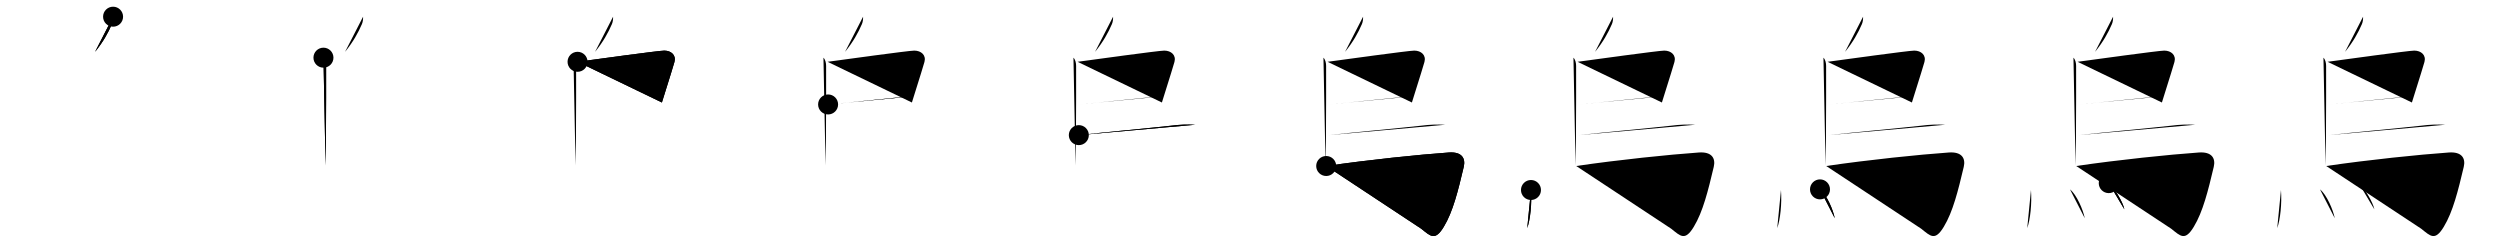 <svg class="stroke_order_diagram--svg_container_for_51866273d5dda79658000066" style="height: 100px; width: 1000px;" viewbox="0 0 1000 100"><desc>Created with Snap</desc><defs></defs><line class="stroke_order_diagram--bounding_box" x1="1" x2="999" y1="1" y2="1"></line><line class="stroke_order_diagram--bounding_box" x1="1" x2="1" y1="1" y2="99"></line><line class="stroke_order_diagram--bounding_box" x1="1" x2="999" y1="99" y2="99"></line><line class="stroke_order_diagram--guide_line" x1="0" x2="1000" y1="50" y2="50"></line><line class="stroke_order_diagram--guide_line" x1="50" x2="50" y1="1" y2="99"></line><line class="stroke_order_diagram--bounding_box" x1="99" x2="99" y1="1" y2="99"></line><path class="stroke_order_diagram--current_path" d="M49.23,10.68c0.03,1.02-0.07,2.03-0.46,2.95c-1.51,3.5-3.51,7.12-6.76,11.12" id="kvg:070cf-s1" kvg:type="㇒" transform="matrix(1,0,0,1,-4,-4)" xmlns:kvg="http://kanjivg.tagaini.net"></path><path class="stroke_order_diagram--current_path" d="M49.23,10.68c0.03,1.02-0.07,2.03-0.46,2.95c-1.51,3.5-3.51,7.12-6.76,11.12" id="Ske1o0xtyj" kvg:type="㇒" transform="matrix(1,0,0,1,-4,-4)" xmlns:kvg="http://kanjivg.tagaini.net"></path><circle class="stroke_order_diagram--path_start" cx="49.23" cy="10.68" r="4" transform="matrix(1,0,0,1,-4,-4)"></circle><line class="stroke_order_diagram--guide_line" x1="150" x2="150" y1="1" y2="99"></line><line class="stroke_order_diagram--bounding_box" x1="199" x2="199" y1="1" y2="99"></line><path class="stroke_order_diagram--existing_path" d="M49.23,10.68c0.03,1.02-0.07,2.03-0.46,2.95c-1.51,3.5-3.51,7.12-6.76,11.12" id="Ske1o0xtym" kvg:type="㇒" transform="matrix(1,0,0,1,96,-4)" xmlns:kvg="http://kanjivg.tagaini.net"></path><path class="stroke_order_diagram--current_path" d="M33.38,27.07c0.78,0.78,1.07,2.18,1.07,3.3c0,5.08,0.03,19.07-0.08,30.63c-0.03,3.55-0.08,6.75-0.15,9.2" id="kvg:070cf-s2" kvg:type="㇑" transform="matrix(1,0,0,1,96,-4)" xmlns:kvg="http://kanjivg.tagaini.net"></path><path class="stroke_order_diagram--current_path" d="M33.38,27.07c0.78,0.78,1.07,2.18,1.07,3.3c0,5.08,0.03,19.07-0.08,30.63c-0.03,3.55-0.08,6.75-0.15,9.2" id="Ske1o0xtyo" kvg:type="㇑" transform="matrix(1,0,0,1,96,-4)" xmlns:kvg="http://kanjivg.tagaini.net"></path><circle class="stroke_order_diagram--path_start" cx="33.38" cy="27.07" r="4" transform="matrix(1,0,0,1,96,-4)"></circle><line class="stroke_order_diagram--guide_line" x1="250" x2="250" y1="1" y2="99"></line><line class="stroke_order_diagram--bounding_box" x1="299" x2="299" y1="1" y2="99"></line><path class="stroke_order_diagram--existing_path" d="M49.23,10.68c0.03,1.02-0.07,2.03-0.46,2.95c-1.51,3.5-3.51,7.12-6.76,11.12" id="Ske1o0xtyr" kvg:type="㇒" transform="matrix(1,0,0,1,196,-4)" xmlns:kvg="http://kanjivg.tagaini.net"></path><path class="stroke_order_diagram--existing_path" d="M33.38,27.07c0.78,0.78,1.07,2.18,1.07,3.3c0,5.08,0.03,19.07-0.08,30.63c-0.03,3.55-0.08,6.75-0.15,9.2" id="Ske1o0xtys" kvg:type="㇑" transform="matrix(1,0,0,1,196,-4)" xmlns:kvg="http://kanjivg.tagaini.net"></path><path class="stroke_order_diagram--current_path" d="M35.02,28.72c5.23-0.72,32.59-4.48,34.67-4.48c2.77,0,4.85,1.82,4.09,4.54c-0.53,1.9-1.98,6.51-3.5,11.35c-0.51,1.63-1.03,3.29-1.52,4.87" id="kvg:070cf-s3" kvg:type="㇕" transform="matrix(1,0,0,1,196,-4)" xmlns:kvg="http://kanjivg.tagaini.net"></path><path class="stroke_order_diagram--current_path" d="M35.02,28.72c5.23-0.72,32.59-4.48,34.67-4.48c2.77,0,4.85,1.82,4.09,4.54c-0.53,1.9-1.98,6.51-3.5,11.35c-0.51,1.63-1.03,3.29-1.52,4.87" id="Ske1o0xtyu" kvg:type="㇕" transform="matrix(1,0,0,1,196,-4)" xmlns:kvg="http://kanjivg.tagaini.net"></path><circle class="stroke_order_diagram--path_start" cx="35.02" cy="28.72" r="4" transform="matrix(1,0,0,1,196,-4)"></circle><line class="stroke_order_diagram--guide_line" x1="350" x2="350" y1="1" y2="99"></line><line class="stroke_order_diagram--bounding_box" x1="399" x2="399" y1="1" y2="99"></line><path class="stroke_order_diagram--existing_path" d="M49.23,10.68c0.03,1.02-0.07,2.03-0.46,2.95c-1.51,3.5-3.51,7.12-6.76,11.12" id="Ske1o0xtyx" kvg:type="㇒" transform="matrix(1,0,0,1,296,-4)" xmlns:kvg="http://kanjivg.tagaini.net"></path><path class="stroke_order_diagram--existing_path" d="M33.38,27.07c0.78,0.78,1.07,2.18,1.07,3.3c0,5.08,0.03,19.07-0.08,30.63c-0.03,3.55-0.08,6.75-0.15,9.2" id="Ske1o0xtyy" kvg:type="㇑" transform="matrix(1,0,0,1,296,-4)" xmlns:kvg="http://kanjivg.tagaini.net"></path><path class="stroke_order_diagram--existing_path" d="M35.02,28.72c5.23-0.72,32.59-4.48,34.67-4.48c2.77,0,4.85,1.82,4.09,4.54c-0.53,1.9-1.98,6.51-3.5,11.35c-0.51,1.63-1.03,3.29-1.52,4.87" id="Ske1o0xtyz" kvg:type="㇕" transform="matrix(1,0,0,1,296,-4)" xmlns:kvg="http://kanjivg.tagaini.net"></path><path class="stroke_order_diagram--current_path" d="M35.24,45.78c5.31-0.38,26.87-2.88,33.48-3.2" id="kvg:070cf-s4" kvg:type="㇐a" transform="matrix(1,0,0,1,296,-4)" xmlns:kvg="http://kanjivg.tagaini.net"></path><path class="stroke_order_diagram--current_path" d="M35.24,45.78c5.31-0.38,26.87-2.88,33.48-3.2" id="Ske1o0xty11" kvg:type="㇐a" transform="matrix(1,0,0,1,296,-4)" xmlns:kvg="http://kanjivg.tagaini.net"></path><circle class="stroke_order_diagram--path_start" cx="35.24" cy="45.78" r="4" transform="matrix(1,0,0,1,296,-4)"></circle><line class="stroke_order_diagram--guide_line" x1="450" x2="450" y1="1" y2="99"></line><line class="stroke_order_diagram--bounding_box" x1="499" x2="499" y1="1" y2="99"></line><path class="stroke_order_diagram--existing_path" d="M49.23,10.68c0.03,1.02-0.07,2.03-0.46,2.95c-1.51,3.5-3.51,7.12-6.76,11.12" id="Ske1o0xty14" kvg:type="㇒" transform="matrix(1,0,0,1,396,-4)" xmlns:kvg="http://kanjivg.tagaini.net"></path><path class="stroke_order_diagram--existing_path" d="M33.38,27.07c0.78,0.78,1.07,2.18,1.07,3.3c0,5.08,0.03,19.07-0.08,30.63c-0.03,3.55-0.08,6.75-0.15,9.2" id="Ske1o0xty15" kvg:type="㇑" transform="matrix(1,0,0,1,396,-4)" xmlns:kvg="http://kanjivg.tagaini.net"></path><path class="stroke_order_diagram--existing_path" d="M35.02,28.72c5.23-0.72,32.59-4.48,34.67-4.48c2.77,0,4.85,1.82,4.09,4.54c-0.53,1.9-1.98,6.51-3.5,11.35c-0.51,1.63-1.03,3.29-1.52,4.87" id="Ske1o0xty16" kvg:type="㇕" transform="matrix(1,0,0,1,396,-4)" xmlns:kvg="http://kanjivg.tagaini.net"></path><path class="stroke_order_diagram--existing_path" d="M35.24,45.78c5.31-0.38,26.87-2.88,33.48-3.2" id="Ske1o0xty17" kvg:type="㇐a" transform="matrix(1,0,0,1,396,-4)" xmlns:kvg="http://kanjivg.tagaini.net"></path><path class="stroke_order_diagram--current_path" d="M35.53,58.05c9.25-1.07,27.99-2.77,36.98-3.78c3.18-0.43,6.39-0.55,9.61-0.37" id="kvg:070cf-s5" kvg:type="㇐b" transform="matrix(1,0,0,1,396,-4)" xmlns:kvg="http://kanjivg.tagaini.net"></path><path class="stroke_order_diagram--current_path" d="M35.53,58.05c9.25-1.07,27.99-2.77,36.98-3.78c3.18-0.43,6.39-0.55,9.61-0.37" id="Ske1o0xty19" kvg:type="㇐b" transform="matrix(1,0,0,1,396,-4)" xmlns:kvg="http://kanjivg.tagaini.net"></path><circle class="stroke_order_diagram--path_start" cx="35.53" cy="58.05" r="4" transform="matrix(1,0,0,1,396,-4)"></circle><line class="stroke_order_diagram--guide_line" x1="550" x2="550" y1="1" y2="99"></line><line class="stroke_order_diagram--bounding_box" x1="599" x2="599" y1="1" y2="99"></line><path class="stroke_order_diagram--existing_path" d="M49.23,10.68c0.03,1.02-0.07,2.03-0.46,2.95c-1.51,3.5-3.51,7.12-6.76,11.12" id="Ske1o0xty1c" kvg:type="㇒" transform="matrix(1,0,0,1,496,-4)" xmlns:kvg="http://kanjivg.tagaini.net"></path><path class="stroke_order_diagram--existing_path" d="M33.38,27.07c0.78,0.78,1.07,2.18,1.07,3.3c0,5.08,0.03,19.07-0.08,30.63c-0.03,3.55-0.08,6.75-0.15,9.2" id="Ske1o0xty1d" kvg:type="㇑" transform="matrix(1,0,0,1,496,-4)" xmlns:kvg="http://kanjivg.tagaini.net"></path><path class="stroke_order_diagram--existing_path" d="M35.02,28.72c5.23-0.72,32.59-4.48,34.67-4.48c2.77,0,4.85,1.82,4.09,4.54c-0.53,1.9-1.98,6.51-3.5,11.35c-0.51,1.63-1.03,3.29-1.52,4.87" id="Ske1o0xty1e" kvg:type="㇕" transform="matrix(1,0,0,1,496,-4)" xmlns:kvg="http://kanjivg.tagaini.net"></path><path class="stroke_order_diagram--existing_path" d="M35.24,45.78c5.31-0.38,26.87-2.88,33.48-3.2" id="Ske1o0xty1f" kvg:type="㇐a" transform="matrix(1,0,0,1,496,-4)" xmlns:kvg="http://kanjivg.tagaini.net"></path><path class="stroke_order_diagram--existing_path" d="M35.53,58.05c9.25-1.07,27.99-2.77,36.98-3.78c3.18-0.43,6.39-0.55,9.61-0.37" id="Ske1o0xty1g" kvg:type="㇐b" transform="matrix(1,0,0,1,496,-4)" xmlns:kvg="http://kanjivg.tagaini.net"></path><path class="stroke_order_diagram--current_path" d="M34.48,70.4c17.27-2.53,37.15-4.56,49.02-5.4c5.25-0.38,6.81,2.33,6,5.75c-2.25,9.5-4.32,17.96-8,24c-3.5,5.75-5.25,3.75-9,0.75" id="kvg:070cf-s6" kvg:type="㇆" transform="matrix(1,0,0,1,496,-4)" xmlns:kvg="http://kanjivg.tagaini.net"></path><path class="stroke_order_diagram--current_path" d="M34.48,70.4c17.27-2.53,37.15-4.56,49.02-5.4c5.25-0.38,6.81,2.33,6,5.75c-2.25,9.5-4.32,17.96-8,24c-3.5,5.75-5.25,3.75-9,0.75" id="Ske1o0xty1i" kvg:type="㇆" transform="matrix(1,0,0,1,496,-4)" xmlns:kvg="http://kanjivg.tagaini.net"></path><circle class="stroke_order_diagram--path_start" cx="34.48" cy="70.4" r="4" transform="matrix(1,0,0,1,496,-4)"></circle><line class="stroke_order_diagram--guide_line" x1="650" x2="650" y1="1" y2="99"></line><line class="stroke_order_diagram--bounding_box" x1="699" x2="699" y1="1" y2="99"></line><path class="stroke_order_diagram--existing_path" d="M49.23,10.68c0.03,1.02-0.07,2.03-0.46,2.95c-1.51,3.5-3.51,7.12-6.76,11.12" id="Ske1o0xty1l" kvg:type="㇒" transform="matrix(1,0,0,1,596,-4)" xmlns:kvg="http://kanjivg.tagaini.net"></path><path class="stroke_order_diagram--existing_path" d="M33.38,27.07c0.78,0.78,1.07,2.18,1.07,3.3c0,5.08,0.03,19.07-0.08,30.63c-0.03,3.55-0.08,6.75-0.15,9.2" id="Ske1o0xty1m" kvg:type="㇑" transform="matrix(1,0,0,1,596,-4)" xmlns:kvg="http://kanjivg.tagaini.net"></path><path class="stroke_order_diagram--existing_path" d="M35.02,28.72c5.23-0.72,32.59-4.48,34.67-4.48c2.77,0,4.85,1.82,4.09,4.54c-0.53,1.9-1.98,6.51-3.5,11.35c-0.51,1.63-1.03,3.29-1.52,4.87" id="Ske1o0xty1n" kvg:type="㇕" transform="matrix(1,0,0,1,596,-4)" xmlns:kvg="http://kanjivg.tagaini.net"></path><path class="stroke_order_diagram--existing_path" d="M35.24,45.78c5.31-0.38,26.87-2.88,33.48-3.2" id="Ske1o0xty1o" kvg:type="㇐a" transform="matrix(1,0,0,1,596,-4)" xmlns:kvg="http://kanjivg.tagaini.net"></path><path class="stroke_order_diagram--existing_path" d="M35.53,58.05c9.25-1.07,27.99-2.77,36.98-3.78c3.18-0.43,6.39-0.55,9.61-0.37" id="Ske1o0xty1p" kvg:type="㇐b" transform="matrix(1,0,0,1,596,-4)" xmlns:kvg="http://kanjivg.tagaini.net"></path><path class="stroke_order_diagram--existing_path" d="M34.48,70.4c17.27-2.53,37.15-4.56,49.02-5.4c5.25-0.38,6.81,2.33,6,5.75c-2.25,9.5-4.32,17.96-8,24c-3.5,5.75-5.25,3.75-9,0.75" id="Ske1o0xty1q" kvg:type="㇆" transform="matrix(1,0,0,1,596,-4)" xmlns:kvg="http://kanjivg.tagaini.net"></path><path class="stroke_order_diagram--current_path" d="M16.39,80c0.41,5.38-0.29,11.89-1.5,15.25" id="kvg:070cf-s7" kvg:type="㇔" transform="matrix(1,0,0,1,596,-4)" xmlns:kvg="http://kanjivg.tagaini.net"></path><path class="stroke_order_diagram--current_path" d="M16.39,80c0.41,5.38-0.29,11.89-1.5,15.25" id="Ske1o0xty1s" kvg:type="㇔" transform="matrix(1,0,0,1,596,-4)" xmlns:kvg="http://kanjivg.tagaini.net"></path><circle class="stroke_order_diagram--path_start" cx="16.39" cy="80" r="4" transform="matrix(1,0,0,1,596,-4)"></circle><line class="stroke_order_diagram--guide_line" x1="750" x2="750" y1="1" y2="99"></line><line class="stroke_order_diagram--bounding_box" x1="799" x2="799" y1="1" y2="99"></line><path class="stroke_order_diagram--existing_path" d="M49.23,10.68c0.03,1.02-0.07,2.03-0.46,2.95c-1.51,3.5-3.51,7.12-6.76,11.12" id="Ske1o0xty1v" kvg:type="㇒" transform="matrix(1,0,0,1,696,-4)" xmlns:kvg="http://kanjivg.tagaini.net"></path><path class="stroke_order_diagram--existing_path" d="M33.38,27.07c0.78,0.78,1.07,2.18,1.07,3.3c0,5.08,0.03,19.07-0.08,30.63c-0.03,3.55-0.08,6.75-0.15,9.2" id="Ske1o0xty1w" kvg:type="㇑" transform="matrix(1,0,0,1,696,-4)" xmlns:kvg="http://kanjivg.tagaini.net"></path><path class="stroke_order_diagram--existing_path" d="M35.02,28.72c5.23-0.72,32.59-4.48,34.67-4.48c2.77,0,4.85,1.82,4.09,4.54c-0.53,1.9-1.98,6.51-3.5,11.35c-0.51,1.63-1.03,3.29-1.52,4.87" id="Ske1o0xty1x" kvg:type="㇕" transform="matrix(1,0,0,1,696,-4)" xmlns:kvg="http://kanjivg.tagaini.net"></path><path class="stroke_order_diagram--existing_path" d="M35.24,45.78c5.31-0.38,26.87-2.88,33.48-3.2" id="Ske1o0xty1y" kvg:type="㇐a" transform="matrix(1,0,0,1,696,-4)" xmlns:kvg="http://kanjivg.tagaini.net"></path><path class="stroke_order_diagram--existing_path" d="M35.53,58.05c9.25-1.07,27.99-2.77,36.98-3.78c3.18-0.43,6.39-0.55,9.61-0.37" id="Ske1o0xty1z" kvg:type="㇐b" transform="matrix(1,0,0,1,696,-4)" xmlns:kvg="http://kanjivg.tagaini.net"></path><path class="stroke_order_diagram--existing_path" d="M34.48,70.4c17.27-2.53,37.15-4.56,49.02-5.4c5.25-0.38,6.81,2.33,6,5.75c-2.25,9.5-4.32,17.96-8,24c-3.5,5.75-5.25,3.75-9,0.75" id="Ske1o0xty20" kvg:type="㇆" transform="matrix(1,0,0,1,696,-4)" xmlns:kvg="http://kanjivg.tagaini.net"></path><path class="stroke_order_diagram--existing_path" d="M16.39,80c0.41,5.38-0.29,11.89-1.5,15.25" id="Ske1o0xty21" kvg:type="㇔" transform="matrix(1,0,0,1,696,-4)" xmlns:kvg="http://kanjivg.tagaini.net"></path><path class="stroke_order_diagram--current_path" d="M32,79.75c2.69,2.18,5.24,8.16,5.91,11.55" id="kvg:070cf-s8" kvg:type="㇔" transform="matrix(1,0,0,1,696,-4)" xmlns:kvg="http://kanjivg.tagaini.net"></path><path class="stroke_order_diagram--current_path" d="M32,79.75c2.69,2.18,5.24,8.16,5.91,11.55" id="Ske1o0xty23" kvg:type="㇔" transform="matrix(1,0,0,1,696,-4)" xmlns:kvg="http://kanjivg.tagaini.net"></path><circle class="stroke_order_diagram--path_start" cx="32" cy="79.75" r="4" transform="matrix(1,0,0,1,696,-4)"></circle><line class="stroke_order_diagram--guide_line" x1="850" x2="850" y1="1" y2="99"></line><line class="stroke_order_diagram--bounding_box" x1="899" x2="899" y1="1" y2="99"></line><path class="stroke_order_diagram--existing_path" d="M49.23,10.68c0.03,1.02-0.07,2.03-0.46,2.95c-1.51,3.5-3.51,7.12-6.76,11.12" id="Ske1o0xty26" kvg:type="㇒" transform="matrix(1,0,0,1,796,-4)" xmlns:kvg="http://kanjivg.tagaini.net"></path><path class="stroke_order_diagram--existing_path" d="M33.38,27.07c0.78,0.78,1.07,2.18,1.07,3.3c0,5.08,0.03,19.07-0.08,30.63c-0.03,3.55-0.08,6.75-0.15,9.2" id="Ske1o0xty27" kvg:type="㇑" transform="matrix(1,0,0,1,796,-4)" xmlns:kvg="http://kanjivg.tagaini.net"></path><path class="stroke_order_diagram--existing_path" d="M35.02,28.72c5.23-0.72,32.59-4.48,34.67-4.48c2.77,0,4.85,1.82,4.09,4.54c-0.53,1.9-1.98,6.51-3.5,11.35c-0.51,1.63-1.03,3.29-1.52,4.87" id="Ske1o0xty28" kvg:type="㇕" transform="matrix(1,0,0,1,796,-4)" xmlns:kvg="http://kanjivg.tagaini.net"></path><path class="stroke_order_diagram--existing_path" d="M35.24,45.78c5.31-0.38,26.87-2.88,33.48-3.2" id="Ske1o0xty29" kvg:type="㇐a" transform="matrix(1,0,0,1,796,-4)" xmlns:kvg="http://kanjivg.tagaini.net"></path><path class="stroke_order_diagram--existing_path" d="M35.53,58.05c9.25-1.07,27.99-2.77,36.98-3.78c3.18-0.43,6.39-0.55,9.61-0.37" id="Ske1o0xty2a" kvg:type="㇐b" transform="matrix(1,0,0,1,796,-4)" xmlns:kvg="http://kanjivg.tagaini.net"></path><path class="stroke_order_diagram--existing_path" d="M34.48,70.4c17.27-2.53,37.15-4.56,49.02-5.4c5.25-0.38,6.81,2.33,6,5.75c-2.25,9.5-4.32,17.96-8,24c-3.5,5.75-5.25,3.75-9,0.75" id="Ske1o0xty2b" kvg:type="㇆" transform="matrix(1,0,0,1,796,-4)" xmlns:kvg="http://kanjivg.tagaini.net"></path><path class="stroke_order_diagram--existing_path" d="M16.39,80c0.41,5.38-0.29,11.89-1.5,15.25" id="Ske1o0xty2c" kvg:type="㇔" transform="matrix(1,0,0,1,796,-4)" xmlns:kvg="http://kanjivg.tagaini.net"></path><path class="stroke_order_diagram--existing_path" d="M32,79.75c2.69,2.18,5.24,8.16,5.91,11.55" id="Ske1o0xty2d" kvg:type="㇔" transform="matrix(1,0,0,1,796,-4)" xmlns:kvg="http://kanjivg.tagaini.net"></path><path class="stroke_order_diagram--current_path" d="M47.5,77.25c2.21,1.85,5.7,7.62,6.25,10.5" id="kvg:070cf-s9" kvg:type="㇔" transform="matrix(1,0,0,1,796,-4)" xmlns:kvg="http://kanjivg.tagaini.net"></path><path class="stroke_order_diagram--current_path" d="M47.5,77.25c2.21,1.85,5.7,7.62,6.25,10.5" id="Ske1o0xty2f" kvg:type="㇔" transform="matrix(1,0,0,1,796,-4)" xmlns:kvg="http://kanjivg.tagaini.net"></path><circle class="stroke_order_diagram--path_start" cx="47.5" cy="77.25" r="4" transform="matrix(1,0,0,1,796,-4)"></circle><line class="stroke_order_diagram--guide_line" x1="950" x2="950" y1="1" y2="99"></line><line class="stroke_order_diagram--bounding_box" x1="999" x2="999" y1="1" y2="99"></line><path class="stroke_order_diagram--existing_path" d="M49.23,10.68c0.03,1.02-0.07,2.03-0.46,2.95c-1.51,3.5-3.51,7.12-6.76,11.12" id="Ske1o0xty2i" kvg:type="㇒" transform="matrix(1,0,0,1,896,-4)" xmlns:kvg="http://kanjivg.tagaini.net"></path><path class="stroke_order_diagram--existing_path" d="M33.38,27.07c0.78,0.78,1.07,2.18,1.07,3.3c0,5.08,0.03,19.07-0.08,30.63c-0.03,3.55-0.08,6.75-0.15,9.2" id="Ske1o0xty2j" kvg:type="㇑" transform="matrix(1,0,0,1,896,-4)" xmlns:kvg="http://kanjivg.tagaini.net"></path><path class="stroke_order_diagram--existing_path" d="M35.02,28.72c5.23-0.72,32.59-4.48,34.67-4.48c2.77,0,4.85,1.82,4.09,4.54c-0.53,1.9-1.98,6.51-3.5,11.35c-0.51,1.63-1.03,3.29-1.52,4.87" id="Ske1o0xty2k" kvg:type="㇕" transform="matrix(1,0,0,1,896,-4)" xmlns:kvg="http://kanjivg.tagaini.net"></path><path class="stroke_order_diagram--existing_path" d="M35.24,45.78c5.31-0.38,26.87-2.88,33.48-3.2" id="Ske1o0xty2l" kvg:type="㇐a" transform="matrix(1,0,0,1,896,-4)" xmlns:kvg="http://kanjivg.tagaini.net"></path><path class="stroke_order_diagram--existing_path" d="M35.53,58.05c9.25-1.07,27.99-2.77,36.98-3.78c3.18-0.43,6.39-0.55,9.61-0.37" id="Ske1o0xty2m" kvg:type="㇐b" transform="matrix(1,0,0,1,896,-4)" xmlns:kvg="http://kanjivg.tagaini.net"></path><path class="stroke_order_diagram--existing_path" d="M34.48,70.4c17.27-2.53,37.15-4.56,49.02-5.4c5.25-0.38,6.81,2.33,6,5.75c-2.25,9.5-4.32,17.96-8,24c-3.5,5.75-5.25,3.75-9,0.75" id="Ske1o0xty2n" kvg:type="㇆" transform="matrix(1,0,0,1,896,-4)" xmlns:kvg="http://kanjivg.tagaini.net"></path><path class="stroke_order_diagram--existing_path" d="M16.39,80c0.41,5.38-0.29,11.89-1.5,15.25" id="Ske1o0xty2o" kvg:type="㇔" transform="matrix(1,0,0,1,896,-4)" xmlns:kvg="http://kanjivg.tagaini.net"></path><path class="stroke_order_diagram--existing_path" d="M32,79.75c2.69,2.18,5.24,8.16,5.91,11.55" id="Ske1o0xty2p" kvg:type="㇔" transform="matrix(1,0,0,1,896,-4)" xmlns:kvg="http://kanjivg.tagaini.net"></path><path class="stroke_order_diagram--existing_path" d="M47.5,77.25c2.21,1.85,5.7,7.62,6.25,10.5" id="Ske1o0xty2q" kvg:type="㇔" transform="matrix(1,0,0,1,896,-4)" xmlns:kvg="http://kanjivg.tagaini.net"></path><path class="stroke_order_diagram--current_path" d="M61.25,75.75c2.29,1.72,5.93,7.07,6.5,9.75" id="kvg:070cf-s10" kvg:type="㇔" transform="matrix(1,0,0,1,896,-4)" xmlns:kvg="http://kanjivg.tagaini.net"></path><path class="stroke_order_diagram--current_path" d="M61.25,75.75c2.29,1.72,5.93,7.07,6.5,9.75" id="Ske1o0xty2s" kvg:type="㇔" transform="matrix(1,0,0,1,896,-4)" xmlns:kvg="http://kanjivg.tagaini.net"></path><circle class="stroke_order_diagram--path_start" cx="61.25" cy="75.75" r="4" transform="matrix(1,0,0,1,896,-4)"></circle></svg>